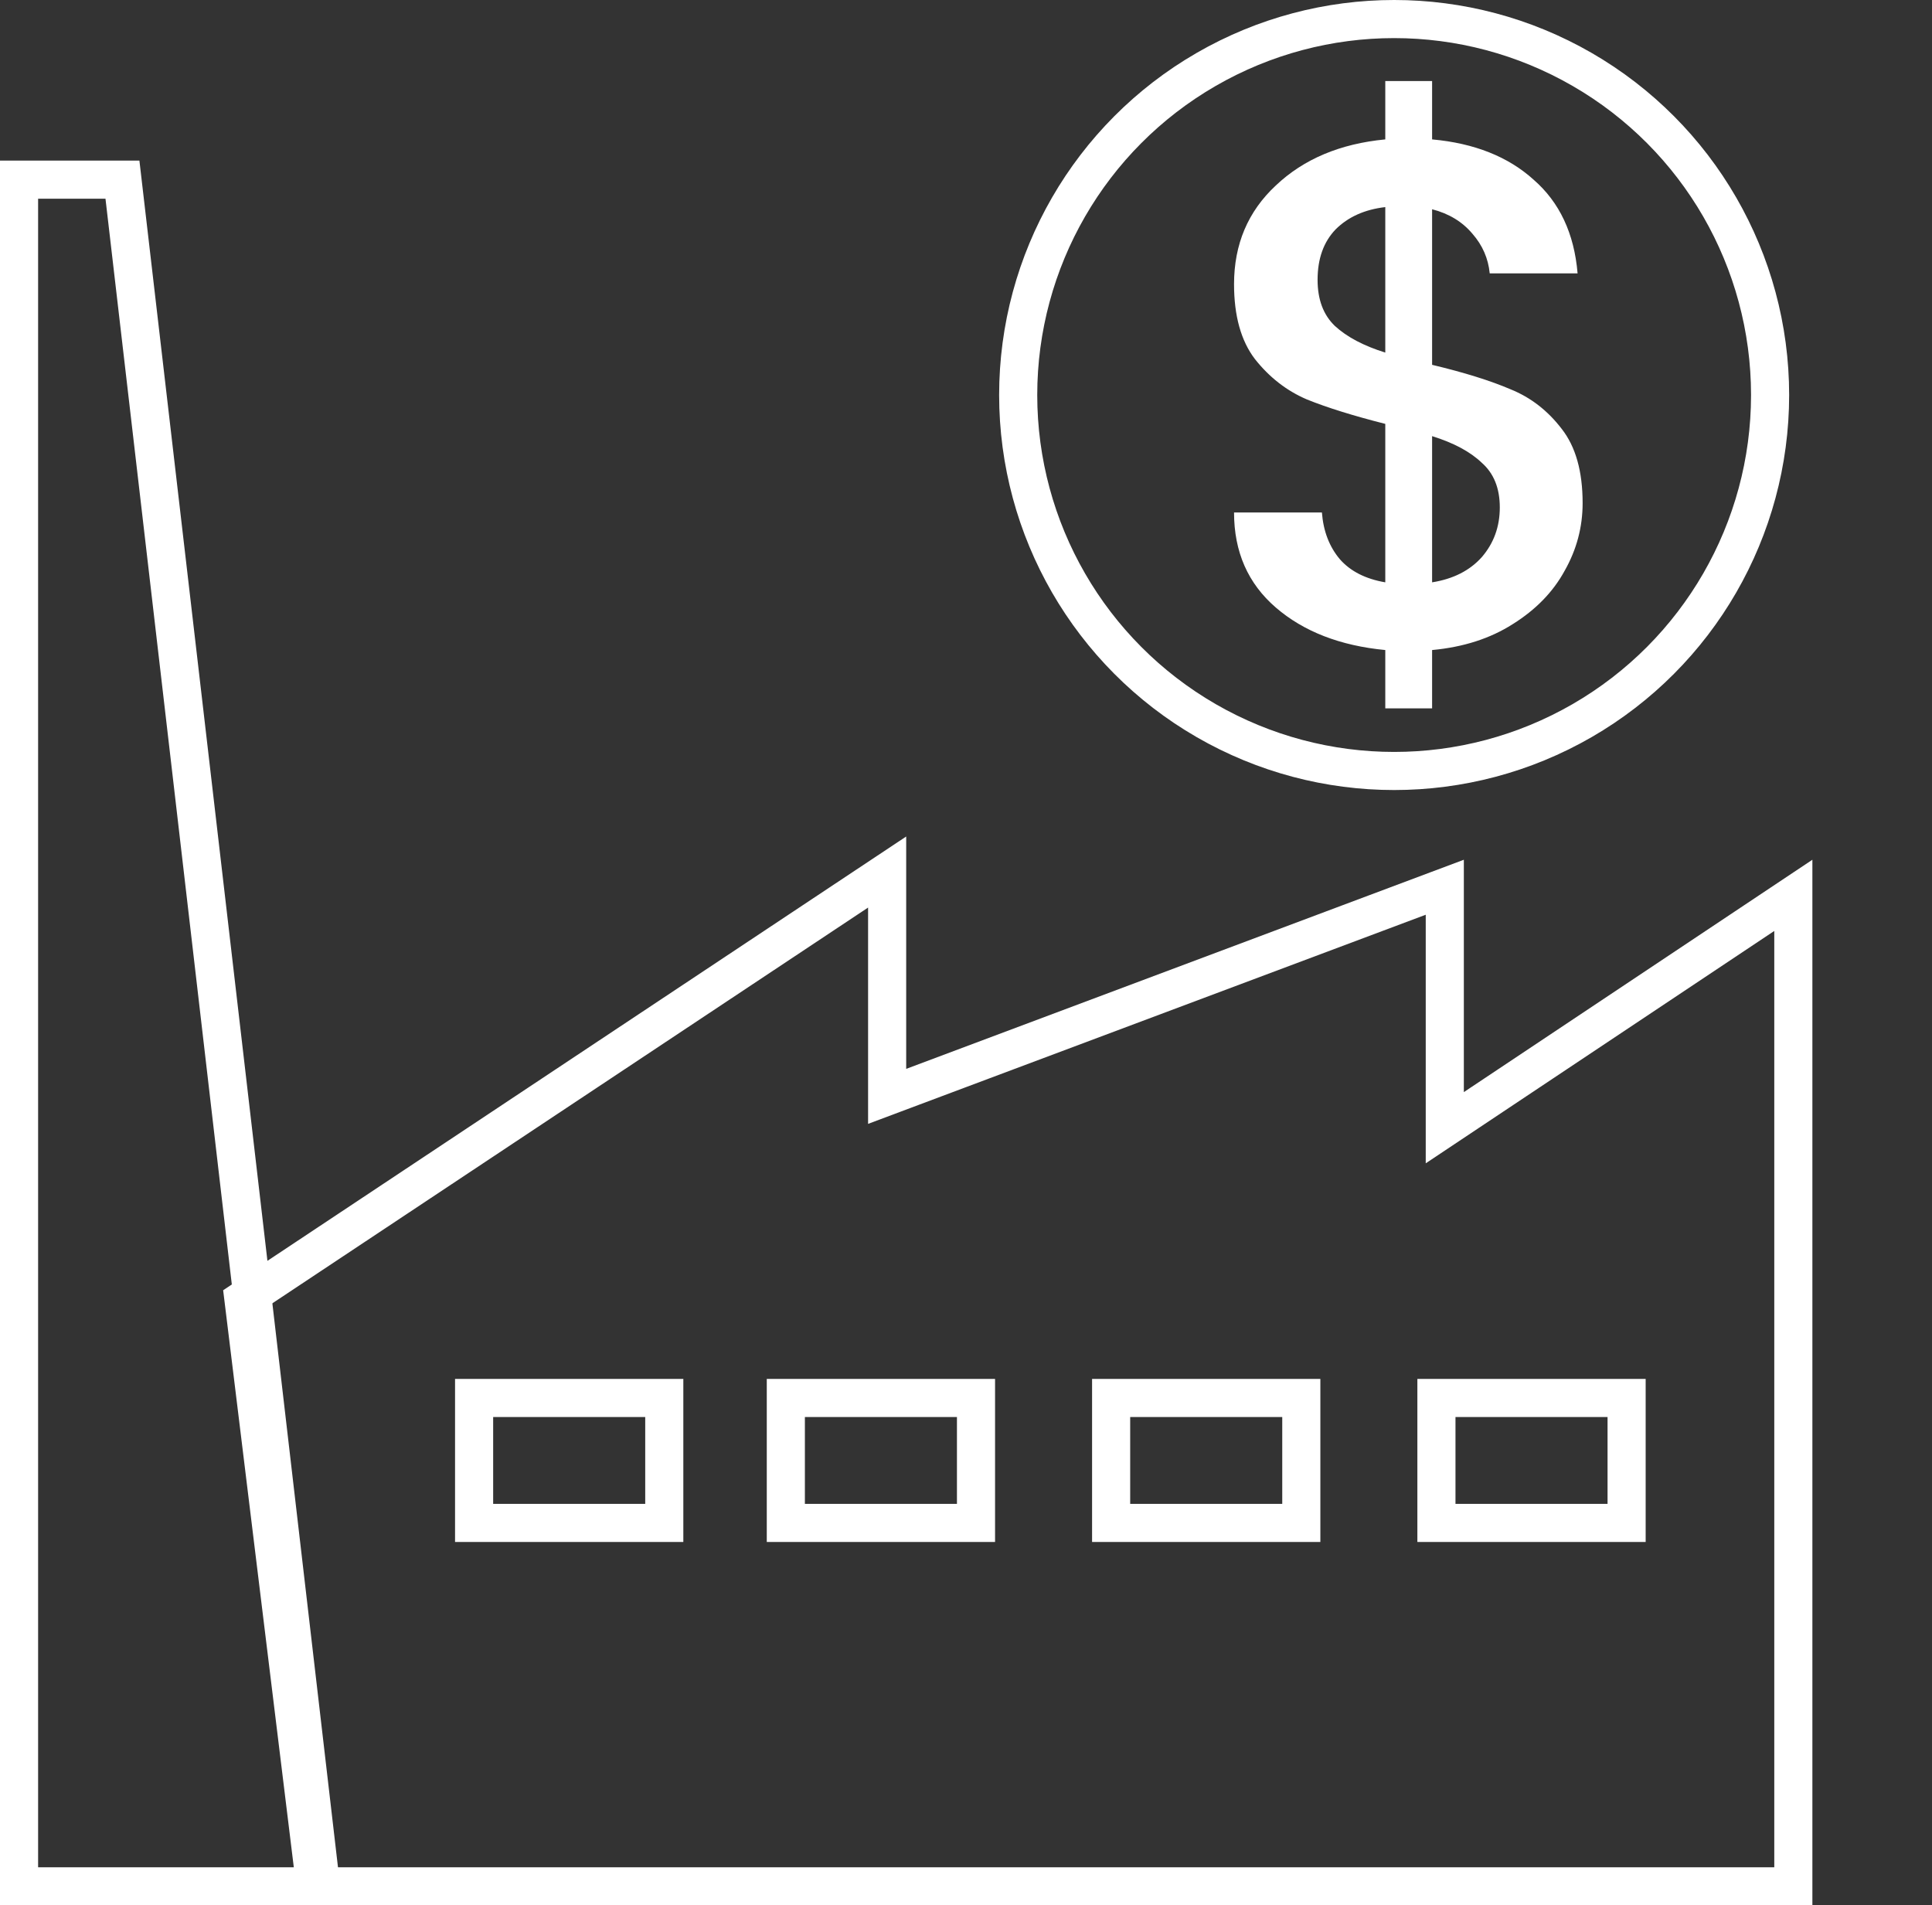 <svg width="507" height="500" viewBox="0 0 507 500" fill="none" xmlns="http://www.w3.org/2000/svg">
<rect x="0" y="0" width="507" height="500" fill="#333333" stroke="none"/>
<path d="M5 47.147H32.133L84.243 494.999H5V47.147Z" stroke="white" stroke-width="10"/>
<path d="M232.805 228.837V280.489V287.704L239.561 285.17L379.146 232.826V286.586V295.929L386.92 290.746L470.61 234.953V495H289.137H82.75L63.899 341.036L232.805 228.837Z" stroke="white" stroke-width="10"/>
<rect x="124.415" y="366.849" width="49.906" height="32.79" stroke="white" stroke-width="10"/>
<path d="M206.219 366.849H256.125V399.639H206.219V366.849Z" stroke="white" stroke-width="10"/>
<rect x="291.585" y="366.849" width="49.906" height="32.79" stroke="white" stroke-width="10"/>
<rect x="376.951" y="366.849" width="49.906" height="32.79" stroke="white" stroke-width="10"/>
<circle cx="365.854" cy="103.659" r="98.659" stroke="white" stroke-width="10"/>
<path d="M415.316 132.024C415.316 138.324 413.741 144.246 410.591 149.79C407.567 155.334 403.031 159.996 396.983 163.776C391.061 167.556 384.005 169.824 375.815 170.58V185.889H363.53V170.58C351.686 169.446 342.11 165.729 334.802 159.429C327.494 153.129 323.84 144.813 323.84 134.481H346.898C347.276 139.395 348.851 143.49 351.623 146.766C354.395 149.916 358.364 151.932 363.53 152.814V111.234C355.088 109.092 348.221 106.95 342.929 104.808C337.637 102.54 333.101 99.012 329.321 94.224C325.667 89.436 323.84 82.884 323.84 74.568C323.84 64.11 327.494 55.479 334.802 48.675C342.11 41.745 351.686 37.713 363.53 36.579V21.27H375.815V36.579C386.903 37.587 395.786 41.115 402.464 47.163C409.268 53.085 413.111 61.275 413.993 71.733H390.935C390.557 67.827 389.045 64.362 386.399 61.338C383.753 58.188 380.225 56.046 375.815 54.912V95.736C384.257 97.752 391.124 99.894 396.416 102.162C401.708 104.304 406.181 107.769 409.835 112.557C413.489 117.219 415.316 123.708 415.316 132.024ZM345.764 73.434C345.764 78.6 347.276 82.632 350.3 85.53C353.45 88.428 357.86 90.759 363.53 92.523V54.345C358.112 54.975 353.765 56.928 350.489 60.204C347.339 63.48 345.764 67.89 345.764 73.434ZM375.815 152.814C381.359 151.932 385.706 149.727 388.856 146.199C392.006 142.545 393.581 138.198 393.581 133.158C393.581 128.118 392.006 124.212 388.856 121.44C385.832 118.542 381.485 116.211 375.815 114.447V152.814Z" fill="white"/>
</svg>
